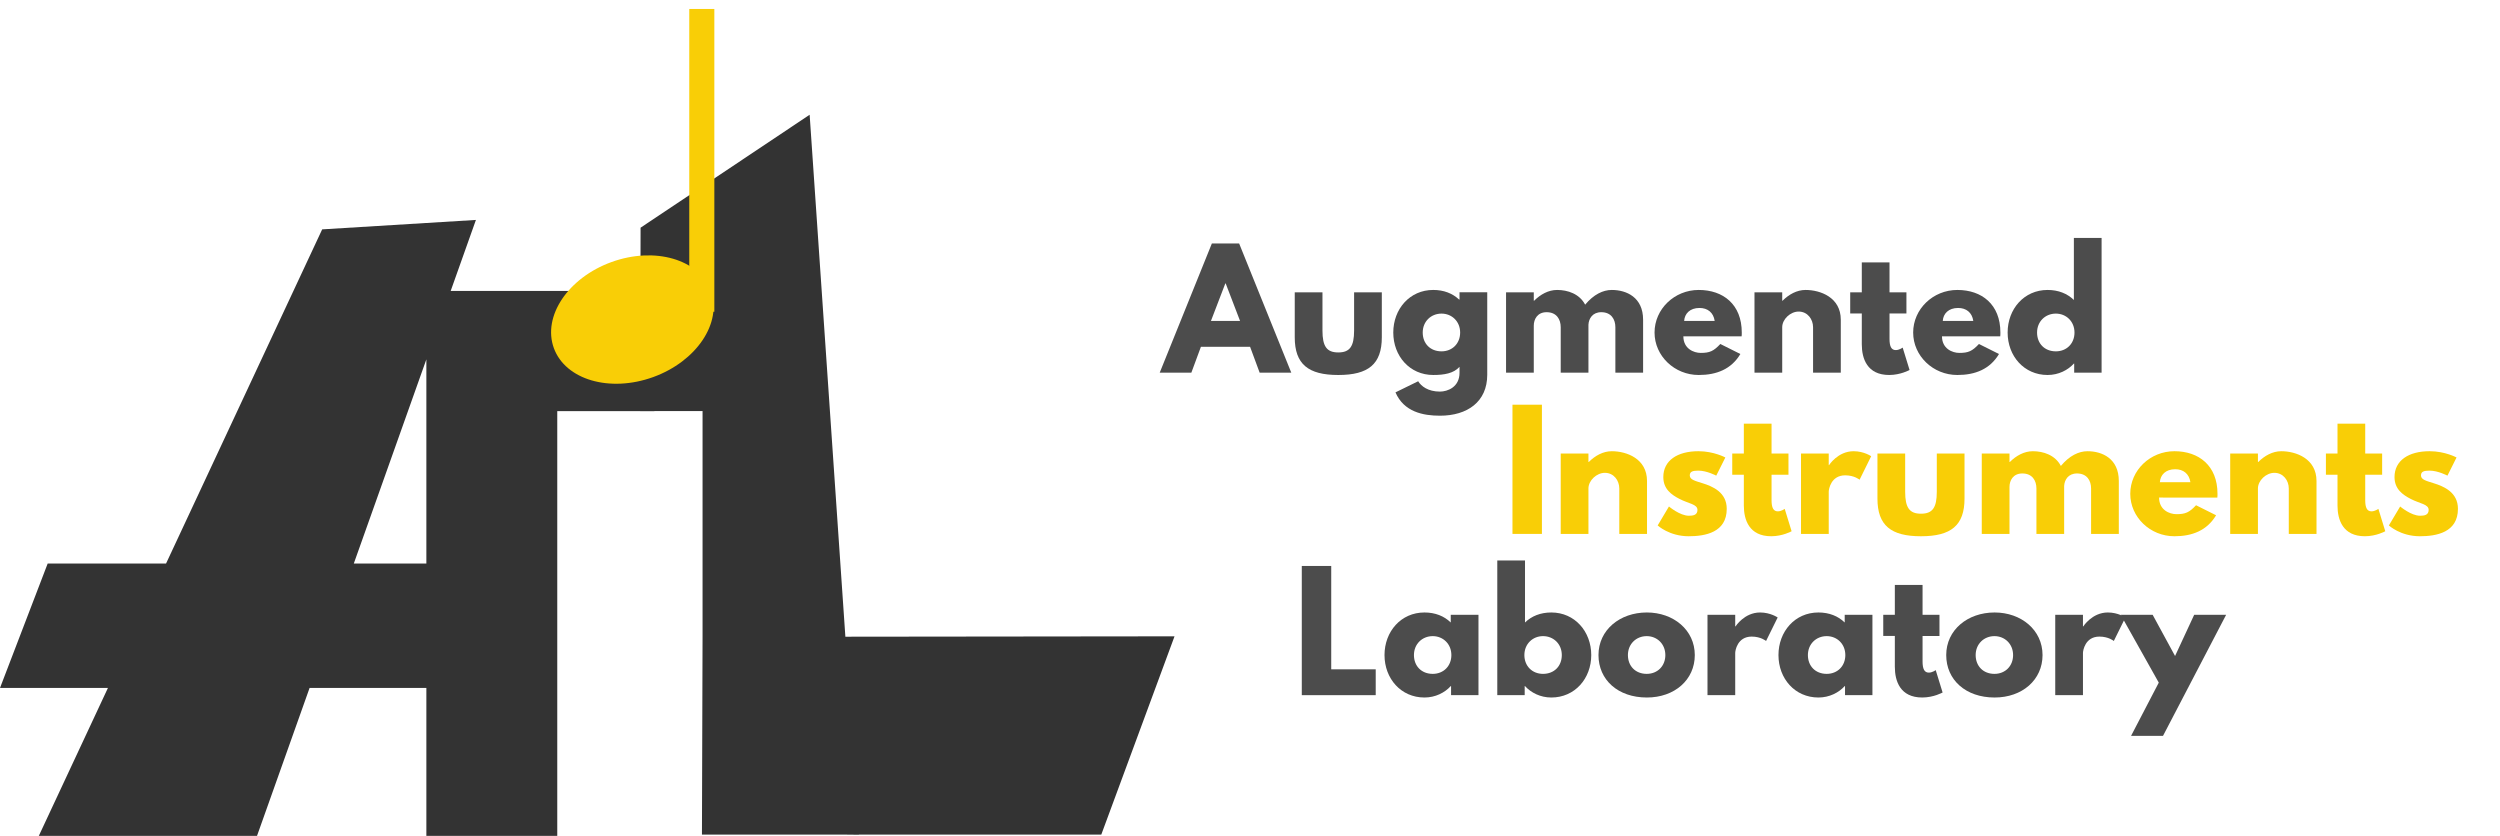 <?xml version="1.0" encoding="utf-8"?>
<!-- Generator: Adobe Illustrator 16.0.0, SVG Export Plug-In . SVG Version: 6.00 Build 0)  -->
<!DOCTYPE svg PUBLIC "-//W3C//DTD SVG 1.1//EN" "http://www.w3.org/Graphics/SVG/1.1/DTD/svg11.dtd">
<svg version="1.1" id="Layer_1" xmlns="http://www.w3.org/2000/svg" xmlns:xlink="http://www.w3.org/1999/xlink" x="0px" y="0px"
	 width="531.241px" height="177.624px" viewBox="0 0 531.241 177.624" enable-background="new 0 0 531.241 177.624"
	 xml:space="preserve">
<g>
	<path fill="#333333" d="M101.13,46.735l-32.667,2.004l-33.179,71.014H10.13L0,146.189h22.933L8.247,177.624h46.366l11.172-31.435
		h24.817v31.435h27.815V87.368h20.643v-25.54H95.767L101.13,46.735z M75.18,119.753l15.422-43.393v43.393H75.18z"/>
	<polygon fill="#333333" points="249.583,135.217 179.638,135.298 172.046,24.383 136.12,48.384 136.034,87.345 149.29,87.345 
		149.29,135.333 149.161,177.354 179.78,177.354 182.519,177.383 182.517,177.354 234.018,177.354 	"/>
</g>
<rect x="146.467" y="1.906" fill="#F9CE06" width="5.327" height="64.333"/>
<ellipse transform="matrix(0.94 -0.341 0.341 0.94 -15.102 49.898)" fill="#F9CE06" cx="134.38" cy="67.906" rx="17.75" ry="13"/>
<g>
	<path fill="#4C4C4C" d="M274.391,79.186h-6.722l-2.03-5.491h-10.45l-2.029,5.491h-6.723l11.082-27.456h5.79L274.391,79.186z
		 M260.448,60.216h-0.066l-3.062,7.987h6.19L260.448,60.216z"/>
	<path fill="#4C4C4C" d="M281.019,70.233c0,3.361,0.898,4.659,3.361,4.659c2.462,0,3.361-1.298,3.361-4.659v-8.12h5.89v9.551
		c0,5.724-2.861,8.02-9.251,8.02s-9.252-2.296-9.252-8.02v-9.551h5.891V70.233z"/>
	<path fill="#4C4C4C" d="M301.357,81.016c0.633,1.031,2.063,2.196,4.626,2.196c1.631,0,4.16-0.965,4.16-3.994v-1.265
		c-1.265,1.398-3.262,1.73-5.591,1.73c-4.992,0-8.486-4.027-8.486-9.019s3.494-9.052,8.486-9.052c2.263,0,4.093,0.732,5.491,2.03
		h0.1v-1.531h5.891v17.538c0,5.724-4.227,8.686-10.051,8.686c-3.561,0-7.654-0.799-9.451-4.958L301.357,81.016z M306.316,74.66
		c2.296,0,3.96-1.664,3.96-3.994c0-2.363-1.764-4.027-3.96-4.027c-2.229,0-3.994,1.664-3.994,4.027
		C302.322,72.996,303.919,74.66,306.316,74.66z"/>
	<path fill="#4C4C4C" d="M320.032,62.113h5.891v1.797h0.066c1.331-1.331,3.028-2.296,4.892-2.296c2.263,0,4.759,0.832,5.957,3.128
		c1.797-2.163,3.794-3.128,5.657-3.128c3.129,0,6.656,1.564,6.656,6.323v11.249h-5.891v-9.651c0-1.697-0.898-3.195-2.995-3.195
		c-1.863,0-2.662,1.364-2.729,2.662v10.184h-5.891v-9.651c0-1.697-0.898-3.195-2.995-3.195c-1.964,0-2.729,1.498-2.729,2.862v9.984
		h-5.891V62.113z"/>
	<path fill="#4C4C4C" d="M357.709,71.465c0,2.629,2.196,3.527,3.694,3.527c1.896,0,2.729-0.366,4.16-1.897l4.26,2.13
		c-1.931,3.229-5.059,4.459-8.853,4.459c-5.158,0-9.385-4.06-9.385-9.019c0-4.992,4.227-9.052,9.385-9.052
		c5.191,0,9.151,3.062,9.151,9.052c0,0.233,0,0.599-0.033,0.799H357.709z M364.366,68.203c-0.267-1.797-1.498-2.762-3.229-2.762
		c-2.03,0-3.161,1.198-3.261,2.762H364.366z"/>
	<path fill="#4C4C4C" d="M372.823,62.113h5.891v1.797h0.066c1.331-1.331,3.028-2.296,4.892-2.296c3.128,0,7.488,1.564,7.488,6.323
		v11.249h-5.891v-9.651c0-1.697-1.165-3.328-3.062-3.328c-1.764,0-3.494,1.631-3.494,3.328v9.651h-5.891V62.113z"/>
	<path fill="#4C4C4C" d="M395.624,55.757h5.891v6.356h3.594v4.493h-3.594v5.424c0,1.598,0.399,2.363,1.331,2.363
		c0.766,0,1.464-0.533,1.464-0.533l1.465,4.759c0,0-1.897,1.065-4.326,1.065c-4.692,0-5.824-3.494-5.824-6.522v-6.556h-2.463v-4.493
		h2.463V55.757z"/>
	<path fill="#4C4C4C" d="M412.665,71.465c0,2.629,2.196,3.527,3.694,3.527c1.896,0,2.729-0.366,4.16-1.897l4.26,2.13
		c-1.931,3.229-5.059,4.459-8.853,4.459c-5.158,0-9.385-4.06-9.385-9.019c0-4.992,4.227-9.052,9.385-9.052
		c5.191,0,9.151,3.062,9.151,9.052c0,0.233,0,0.599-0.033,0.799H412.665z M419.321,68.203c-0.267-1.797-1.498-2.762-3.229-2.762
		c-2.03,0-3.161,1.198-3.261,2.762H419.321z"/>
	<path fill="#4C4C4C" d="M435.099,61.614c2.296,0,4.193,0.765,5.591,2.13V50.565h5.891v28.62h-5.824v-1.93h-0.066
		c-1.265,1.398-3.262,2.429-5.591,2.429c-4.992,0-8.486-4.027-8.486-9.019S430.107,61.614,435.099,61.614z M436.863,74.66
		c2.296,0,3.96-1.664,3.96-3.994c0-2.363-1.764-4.027-3.96-4.027c-2.229,0-3.994,1.664-3.994,4.027
		C432.869,72.996,434.466,74.66,436.863,74.66z"/>
	<path fill="#F9CE06" d="M327.651,113.453h-6.256V85.998h6.256V113.453z"/>
	<path fill="#F9CE06" d="M331.647,96.381h5.891v1.797h0.066c1.331-1.331,3.028-2.296,4.892-2.296c3.128,0,7.488,1.564,7.488,6.323
		v11.249h-5.891v-9.651c0-1.697-1.165-3.328-3.062-3.328c-1.764,0-3.494,1.631-3.494,3.328v9.651h-5.891V96.381z"/>
	<path fill="#F9CE06" d="M366.628,97.213l-1.931,3.86c0,0-1.997-1.065-3.794-1.065c-1.298,0-1.83,0.233-1.83,1.032
		c0,0.898,1.198,1.165,2.662,1.63c2.263,0.699,5.191,1.964,5.191,5.458c0,5.025-4.593,5.824-8.087,5.824
		c-4.126,0-6.589-2.296-6.589-2.296l2.396-4.027c0,0,2.33,1.963,4.227,1.963c0.832,0,1.831-0.1,1.831-1.231
		c0-1.231-1.864-1.331-3.794-2.33c-1.73-0.898-3.461-2.097-3.461-4.659c0-3.494,2.962-5.491,7.454-5.491
		C364.199,95.882,366.628,97.213,366.628,97.213z"/>
	<path fill="#F9CE06" d="M370.558,90.024h5.891v6.356h3.594v4.493h-3.594v5.424c0,1.598,0.399,2.363,1.331,2.363
		c0.766,0,1.464-0.533,1.464-0.533l1.465,4.759c0,0-1.897,1.065-4.326,1.065c-4.692,0-5.824-3.494-5.824-6.522v-6.556h-2.463v-4.493
		h2.463V90.024z"/>
	<path fill="#F9CE06" d="M382.708,96.381h5.891v2.462h0.066c0,0,1.863-2.961,5.225-2.961c2.196,0,3.728,1.064,3.728,1.064
		l-2.463,4.992c0,0-1.099-0.932-3.062-0.932c-3.062,0-3.494,3.028-3.494,3.461v8.985h-5.891V96.381z"/>
	<path fill="#F9CE06" d="M404.841,104.501c0,3.361,0.898,4.659,3.361,4.659c2.462,0,3.361-1.298,3.361-4.659v-8.12h5.89v9.551
		c0,5.724-2.861,8.02-9.251,8.02s-9.252-2.296-9.252-8.02v-9.551h5.891V104.501z"/>
	<path fill="#F9CE06" d="M421.12,96.381h5.891v1.797h0.066c1.331-1.331,3.028-2.296,4.892-2.296c2.263,0,4.759,0.832,5.957,3.128
		c1.797-2.163,3.794-3.128,5.657-3.128c3.129,0,6.656,1.564,6.656,6.323v11.249h-5.891v-9.651c0-1.697-0.898-3.195-2.995-3.195
		c-1.863,0-2.662,1.364-2.729,2.662v10.184h-5.891v-9.651c0-1.697-0.898-3.195-2.995-3.195c-1.964,0-2.729,1.498-2.729,2.862v9.984
		h-5.891V96.381z"/>
	<path fill="#F9CE06" d="M458.797,105.732c0,2.629,2.196,3.527,3.694,3.527c1.896,0,2.729-0.366,4.16-1.897l4.26,2.13
		c-1.931,3.229-5.059,4.459-8.853,4.459c-5.158,0-9.385-4.06-9.385-9.019c0-4.992,4.227-9.052,9.385-9.052
		c5.191,0,9.151,3.062,9.151,9.052c0,0.233,0,0.599-0.033,0.799H458.797z M465.454,102.471c-0.267-1.797-1.498-2.762-3.229-2.762
		c-2.03,0-3.161,1.198-3.261,2.762H465.454z"/>
	<path fill="#F9CE06" d="M473.911,96.381h5.891v1.797h0.066c1.331-1.331,3.028-2.296,4.892-2.296c3.128,0,7.488,1.564,7.488,6.323
		v11.249h-5.891v-9.651c0-1.697-1.165-3.328-3.062-3.328c-1.764,0-3.494,1.631-3.494,3.328v9.651h-5.891V96.381z"/>
	<path fill="#F9CE06" d="M496.71,90.024h5.891v6.356h3.594v4.493h-3.594v5.424c0,1.598,0.399,2.363,1.331,2.363
		c0.766,0,1.464-0.533,1.464-0.533l1.465,4.759c0,0-1.897,1.065-4.326,1.065c-4.692,0-5.824-3.494-5.824-6.522v-6.556h-2.463v-4.493
		h2.463V90.024z"/>
	<path fill="#F9CE06" d="M522.006,97.213l-1.931,3.86c0,0-1.997-1.065-3.794-1.065c-1.298,0-1.83,0.233-1.83,1.032
		c0,0.898,1.198,1.165,2.662,1.63c2.263,0.699,5.191,1.964,5.191,5.458c0,5.025-4.593,5.824-8.087,5.824
		c-4.126,0-6.589-2.296-6.589-2.296l2.396-4.027c0,0,2.33,1.963,4.227,1.963c0.832,0,1.831-0.1,1.831-1.231
		c0-1.231-1.864-1.331-3.794-2.33c-1.73-0.898-3.461-2.097-3.461-4.659c0-3.494,2.962-5.491,7.454-5.491
		C519.577,95.882,522.006,97.213,522.006,97.213z"/>
	<path fill="#4C4C4C" d="M282.882,142.229h9.452v5.491h-15.708v-27.455h6.256V142.229z"/>
	<path fill="#4C4C4C" d="M302.688,130.149c2.296,0,4.193,0.765,5.591,2.13v-1.631h5.891v17.072h-5.824v-1.93h-0.066
		c-1.265,1.398-3.262,2.429-5.591,2.429c-4.992,0-8.486-4.026-8.486-9.018C294.202,134.209,297.696,130.149,302.688,130.149z
		 M304.452,143.194c2.296,0,3.96-1.664,3.96-3.993c0-2.363-1.764-4.027-3.96-4.027c-2.229,0-3.994,1.664-3.994,4.027
		C300.458,141.53,302.055,143.194,304.452,143.194z"/>
	<path fill="#4C4C4C" d="M329.649,148.219c-2.33,0-4.327-1.031-5.591-2.429h-0.067v1.93h-5.823v-28.62h5.891v13.179
		c1.397-1.365,3.294-2.13,5.591-2.13c4.991,0,8.486,4.06,8.486,9.052C338.135,144.193,334.64,148.219,329.649,148.219z
		 M327.885,135.174c-2.197,0-3.961,1.664-3.961,4.027c0,2.329,1.664,3.993,3.961,3.993c2.396,0,3.993-1.664,3.993-3.993
		C331.878,136.838,330.115,135.174,327.885,135.174z"/>
	<path fill="#4C4C4C" d="M349.954,130.149c5.657,0,10.184,3.727,10.184,9.052c0,5.258-4.293,9.018-10.184,9.018
		c-6.157,0-10.283-3.76-10.283-9.018C339.67,133.876,344.196,130.149,349.954,130.149z M349.92,143.194
		c2.296,0,3.96-1.664,3.96-3.993c0-2.363-1.764-4.027-3.96-4.027c-2.229,0-3.994,1.664-3.994,4.027
		C345.926,141.53,347.524,143.194,349.92,143.194z"/>
	<path fill="#4C4C4C" d="M362.836,130.648h5.891v2.462h0.066c0,0,1.863-2.961,5.225-2.961c2.196,0,3.728,1.064,3.728,1.064
		l-2.463,4.992c0,0-1.099-0.932-3.062-0.932c-3.062,0-3.494,3.028-3.494,3.461v8.985h-5.891V130.648z"/>
	<path fill="#4C4C4C" d="M386.402,130.149c2.296,0,4.193,0.765,5.591,2.13v-1.631h5.891v17.072h-5.824v-1.93h-0.066
		c-1.265,1.398-3.262,2.429-5.591,2.429c-4.992,0-8.486-4.026-8.486-9.018C377.916,134.209,381.41,130.149,386.402,130.149z
		 M388.166,143.194c2.296,0,3.96-1.664,3.96-3.993c0-2.363-1.764-4.027-3.96-4.027c-2.229,0-3.994,1.664-3.994,4.027
		C384.171,141.53,385.769,143.194,388.166,143.194z"/>
	<path fill="#4C4C4C" d="M402.646,124.292h5.891v6.356h3.594v4.493h-3.594v5.424c0,1.598,0.399,2.363,1.331,2.363
		c0.766,0,1.464-0.532,1.464-0.532l1.465,4.758c0,0-1.897,1.064-4.326,1.064c-4.692,0-5.824-3.494-5.824-6.522v-6.556h-2.463v-4.493
		h2.463V124.292z"/>
	<path fill="#4C4C4C" d="M423.848,130.149c5.657,0,10.184,3.727,10.184,9.052c0,5.258-4.293,9.018-10.184,9.018
		c-6.157,0-10.283-3.76-10.283-9.018C413.565,133.876,418.09,130.149,423.848,130.149z M423.815,143.194
		c2.296,0,3.96-1.664,3.96-3.993c0-2.363-1.764-4.027-3.96-4.027c-2.229,0-3.994,1.664-3.994,4.027
		C419.821,141.53,421.418,143.194,423.815,143.194z"/>
	<path fill="#4C4C4C" d="M436.731,130.648h5.891v2.462h0.066c0,0,1.863-2.961,5.225-2.961c2.196,0,3.728,1.064,3.728,1.064
		l-2.463,4.992c0,0-1.099-0.932-3.062-0.932c-3.062,0-3.494,3.028-3.494,3.461v8.985h-5.891V130.648z"/>
	<path fill="#4C4C4C" d="M473.042,130.648l-13.411,25.724h-6.789l5.89-11.314l-8.087-14.41h6.789l4.76,8.752l4.06-8.752H473.042z"/>
</g>
</svg>
